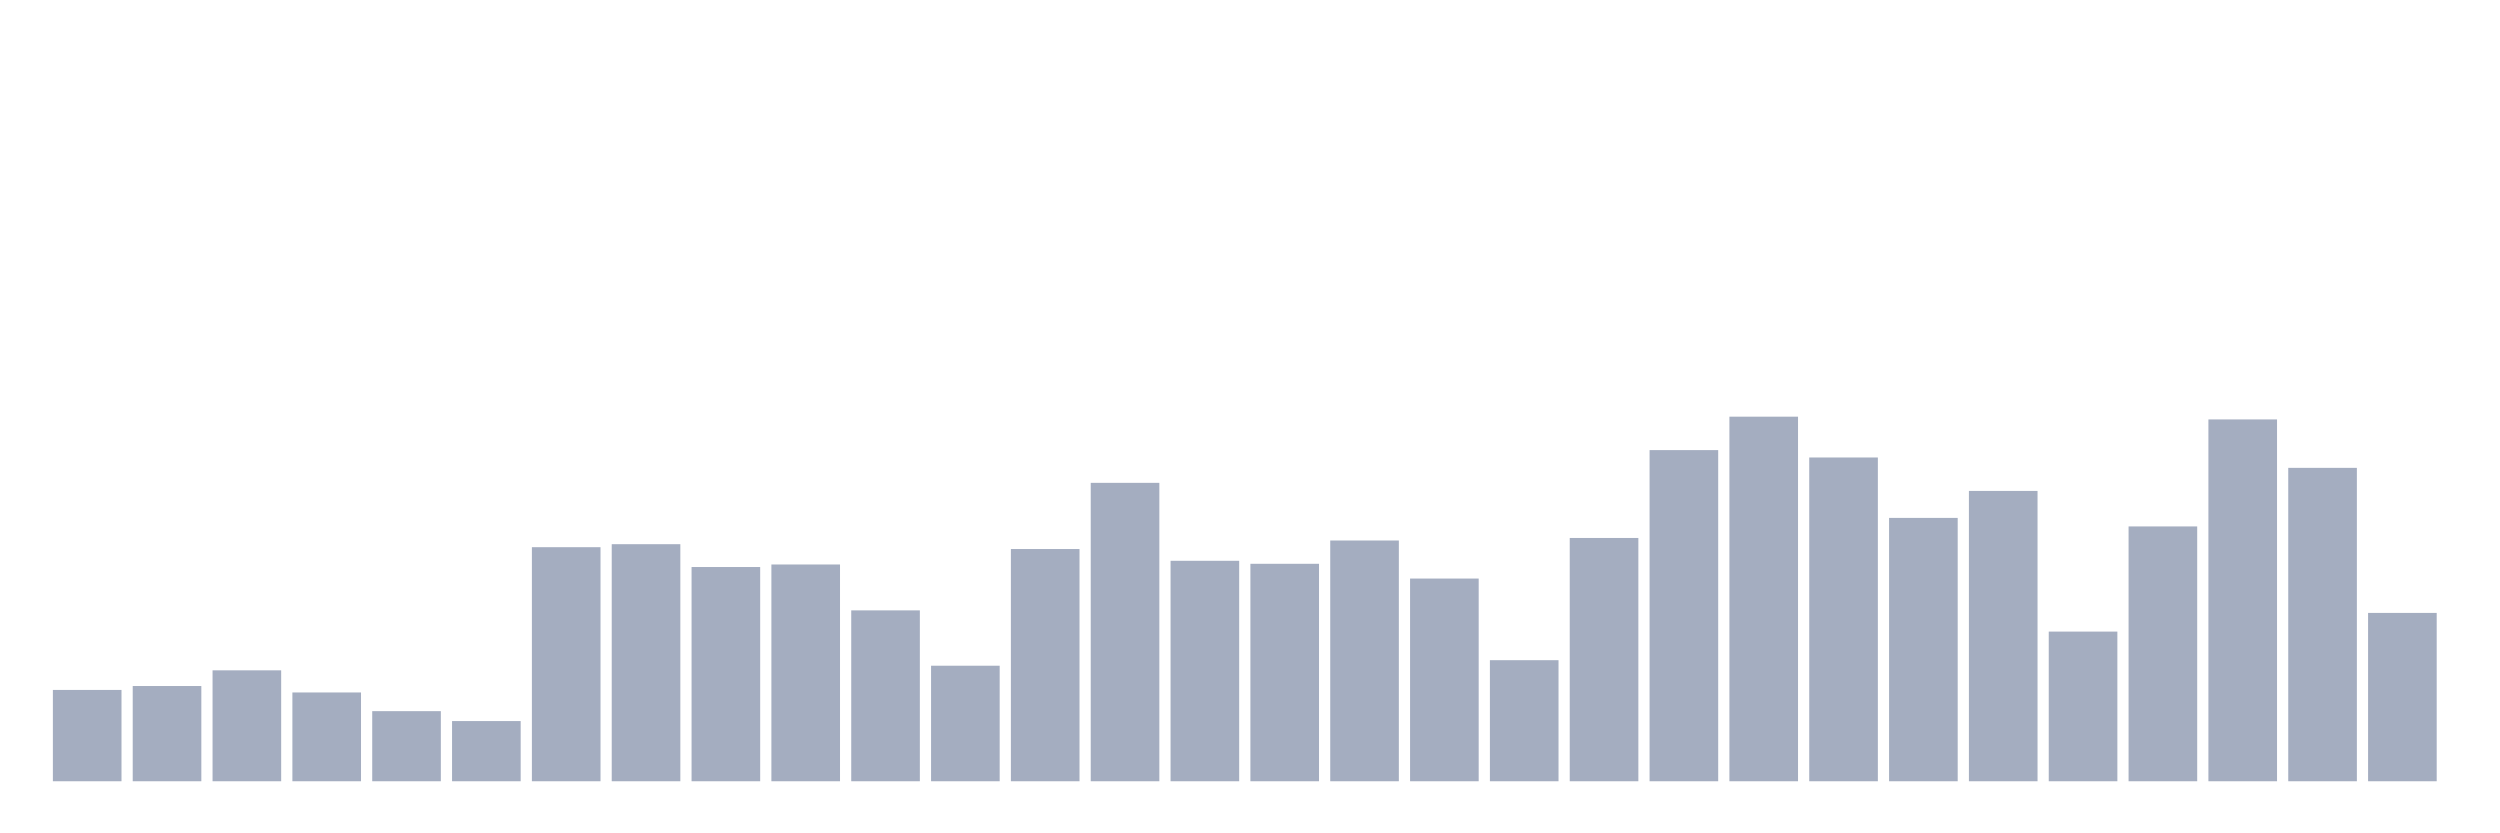 <svg xmlns="http://www.w3.org/2000/svg" viewBox="0 0 480 160"><g transform="translate(10,10)"><rect class="bar" x="0.153" width="13.175" y="122.467" height="17.533" fill="rgb(164,173,192)"></rect><rect class="bar" x="15.482" width="13.175" y="121.714" height="18.286" fill="rgb(164,173,192)"></rect><rect class="bar" x="30.81" width="13.175" y="118.703" height="21.297" fill="rgb(164,173,192)"></rect><rect class="bar" x="46.138" width="13.175" y="122.954" height="17.046" fill="rgb(164,173,192)"></rect><rect class="bar" x="61.466" width="13.175" y="126.54" height="13.46" fill="rgb(164,173,192)"></rect><rect class="bar" x="76.794" width="13.175" y="128.444" height="11.556" fill="rgb(164,173,192)"></rect><rect class="bar" x="92.123" width="13.175" y="95.06" height="44.94" fill="rgb(164,173,192)"></rect><rect class="bar" x="107.451" width="13.175" y="94.485" height="45.515" fill="rgb(164,173,192)"></rect><rect class="bar" x="122.779" width="13.175" y="98.868" height="41.132" fill="rgb(164,173,192)"></rect><rect class="bar" x="138.107" width="13.175" y="98.381" height="41.619" fill="rgb(164,173,192)"></rect><rect class="bar" x="153.436" width="13.175" y="107.192" height="32.808" fill="rgb(164,173,192)"></rect><rect class="bar" x="168.764" width="13.175" y="117.818" height="22.182" fill="rgb(164,173,192)"></rect><rect class="bar" x="184.092" width="13.175" y="95.414" height="44.586" fill="rgb(164,173,192)"></rect><rect class="bar" x="199.42" width="13.175" y="82.707" height="57.293" fill="rgb(164,173,192)"></rect><rect class="bar" x="214.748" width="13.175" y="97.672" height="42.328" fill="rgb(164,173,192)"></rect><rect class="bar" x="230.077" width="13.175" y="98.248" height="41.752" fill="rgb(164,173,192)"></rect><rect class="bar" x="245.405" width="13.175" y="93.776" height="46.224" fill="rgb(164,173,192)"></rect><rect class="bar" x="260.733" width="13.175" y="101.082" height="38.918" fill="rgb(164,173,192)"></rect><rect class="bar" x="276.061" width="13.175" y="116.755" height="23.245" fill="rgb(164,173,192)"></rect><rect class="bar" x="291.39" width="13.175" y="93.289" height="46.711" fill="rgb(164,173,192)"></rect><rect class="bar" x="306.718" width="13.175" y="76.42" height="63.58" fill="rgb(164,173,192)"></rect><rect class="bar" x="322.046" width="13.175" y="70" height="70" fill="rgb(164,173,192)"></rect><rect class="bar" x="337.374" width="13.175" y="77.837" height="62.163" fill="rgb(164,173,192)"></rect><rect class="bar" x="352.702" width="13.175" y="89.437" height="50.563" fill="rgb(164,173,192)"></rect><rect class="bar" x="368.031" width="13.175" y="84.257" height="55.743" fill="rgb(164,173,192)"></rect><rect class="bar" x="383.359" width="13.175" y="111.265" height="28.735" fill="rgb(164,173,192)"></rect><rect class="bar" x="398.687" width="13.175" y="91.075" height="48.925" fill="rgb(164,173,192)"></rect><rect class="bar" x="414.015" width="13.175" y="70.531" height="69.469" fill="rgb(164,173,192)"></rect><rect class="bar" x="429.344" width="13.175" y="79.829" height="60.171" fill="rgb(164,173,192)"></rect><rect class="bar" x="444.672" width="13.175" y="107.679" height="32.321" fill="rgb(164,173,192)"></rect></g></svg>